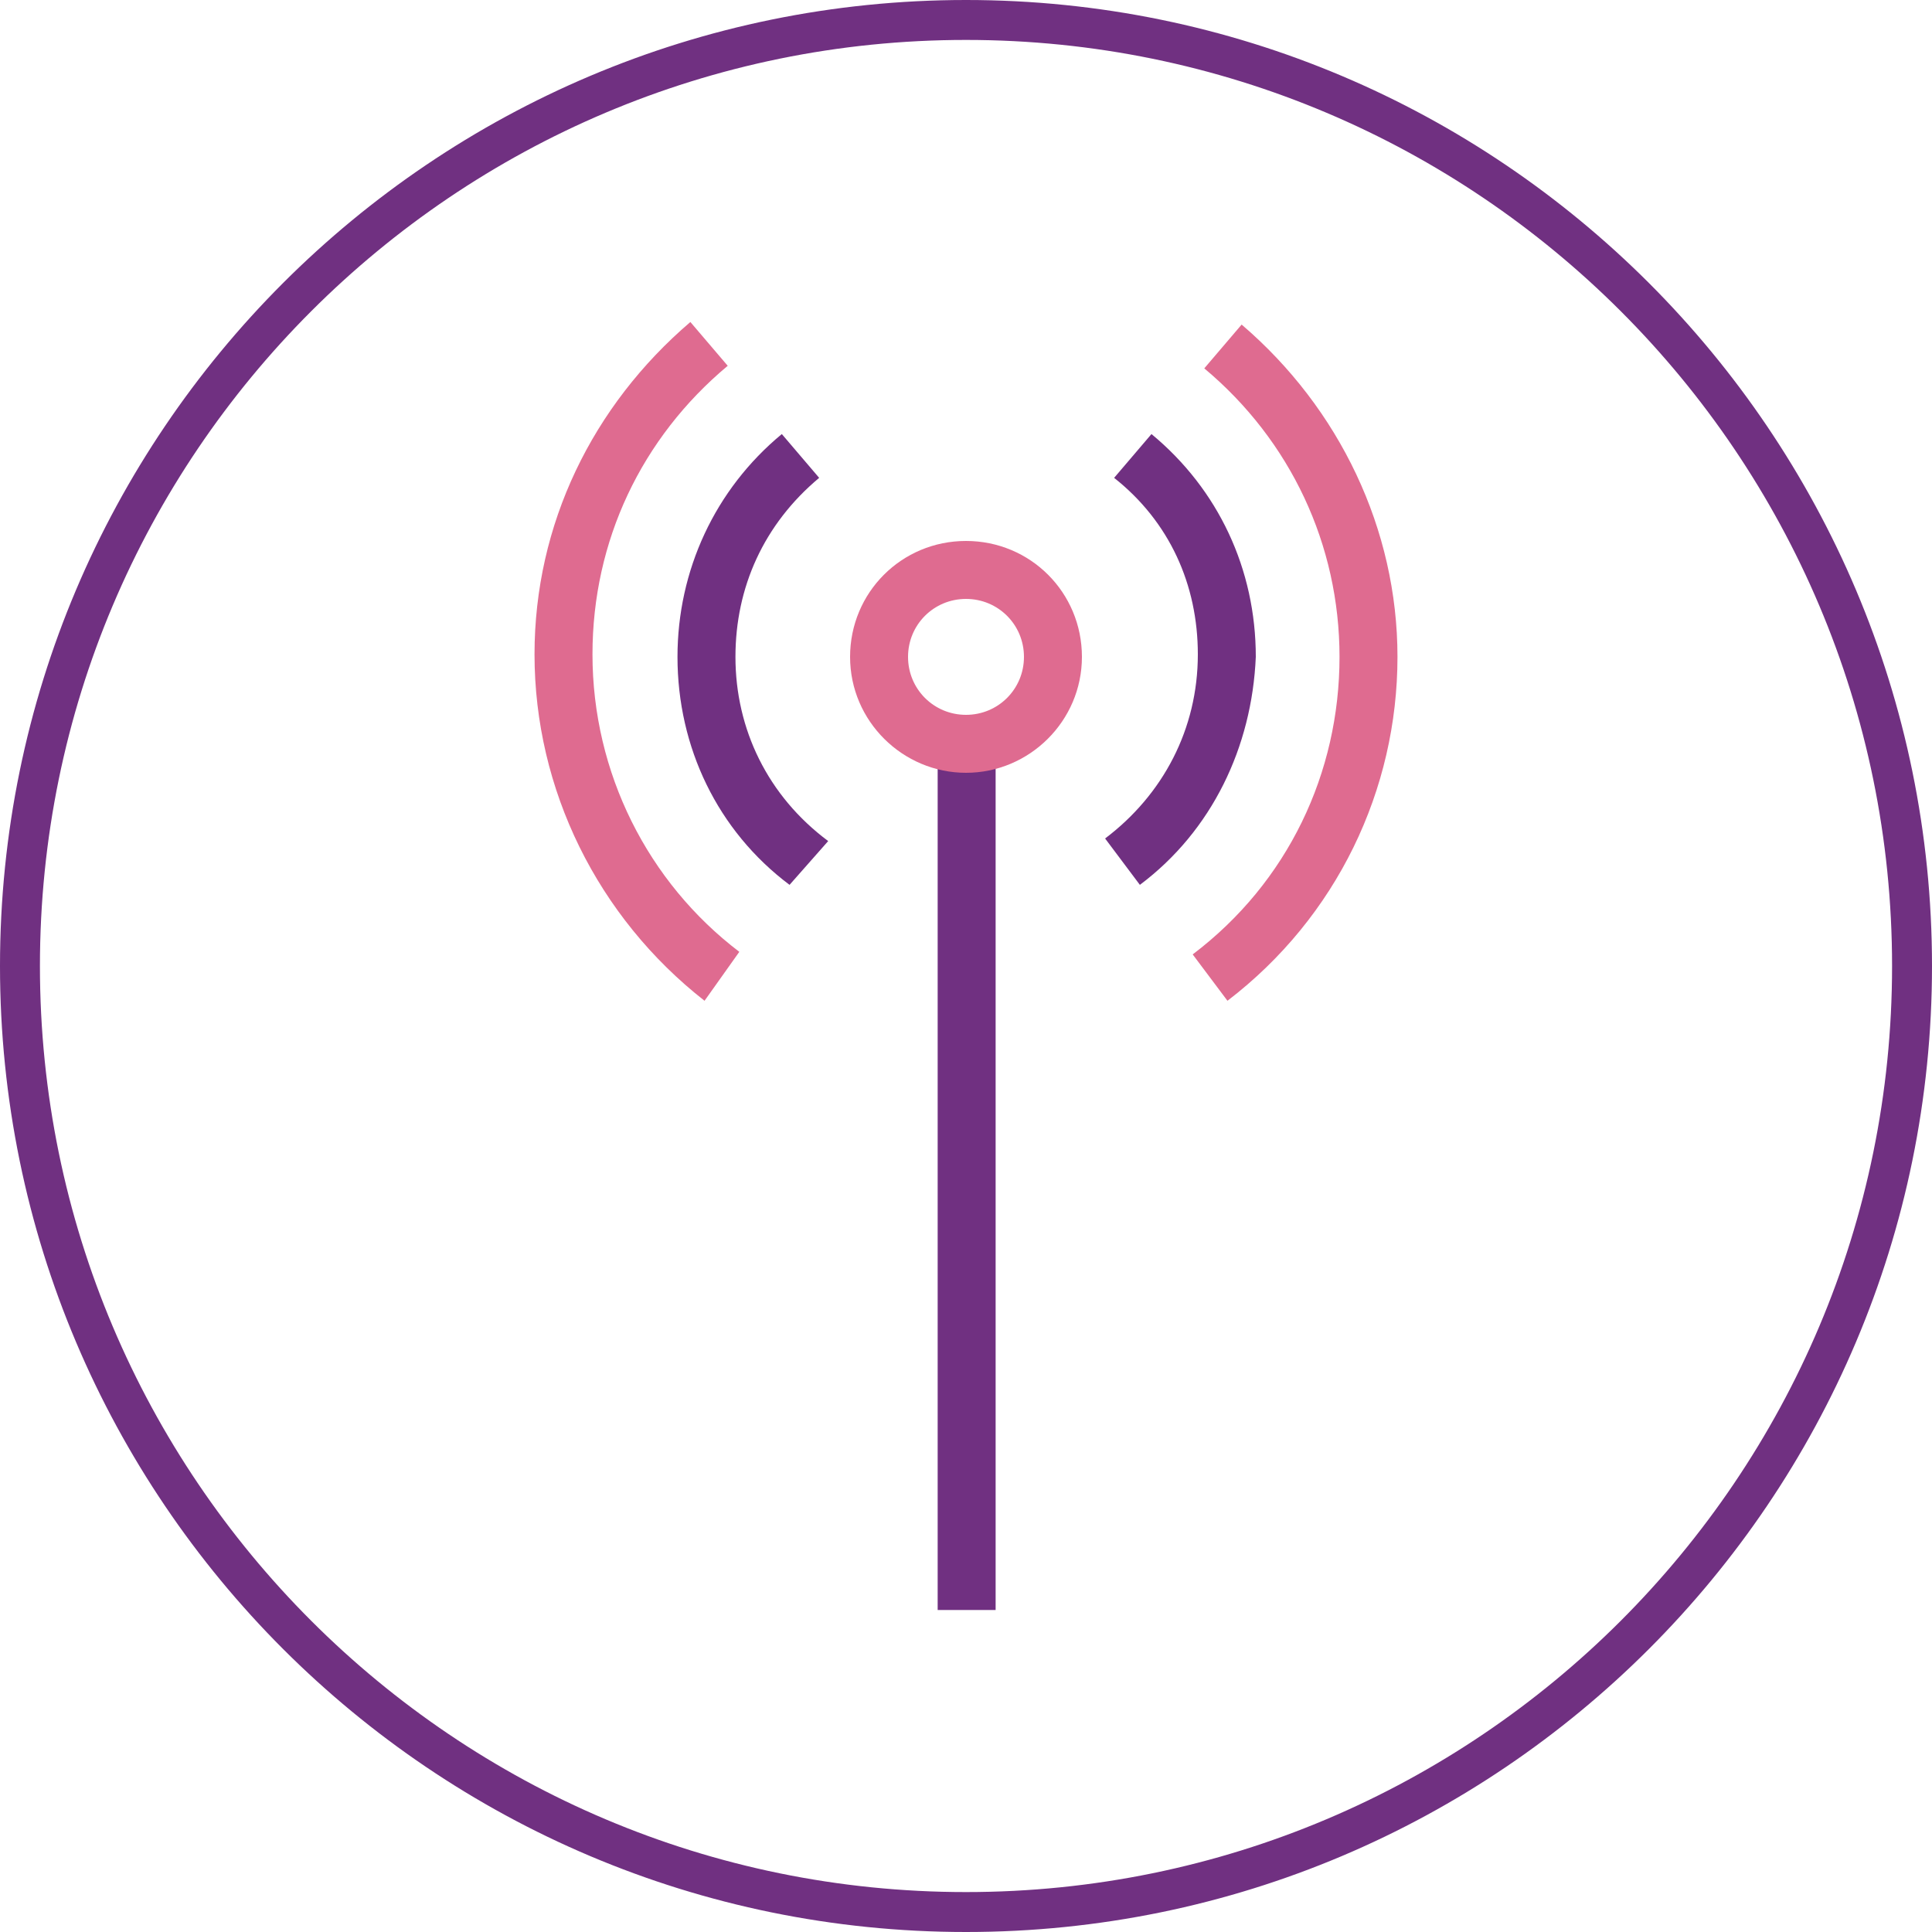 <svg id="Layer_1" xmlns="http://www.w3.org/2000/svg" viewBox="0 0 150 150"><style>.st0{fill:#703081}.st1{fill:#df6b90}</style><path class="st0" d="M75 0C33.6 0 0 33.6 0 75s33.6 75 75 75 75-33.6 75-75S116.4 0 75 0zm0 3.1c39.7 0 71.9 32.2 71.9 71.9s-32.2 71.9-71.9 71.9S3.1 114.7 3.1 75 35.3 3.1 75 3.1z" id="Layer_2"/><path class="st0" d="M72.8 57.7h4.5V125h-4.5zM61.3 68.7C55.7 64.5 52.6 58 52.6 51c0-6.7 2.9-13 8.1-17.3l2.9 3.4c-4.3 3.6-6.5 8.5-6.5 13.9 0 5.6 2.5 10.8 7.2 14.3l-3 3.4zM88.5 68.7l-2.7-3.6c4.5-3.4 7.2-8.5 7.2-14.3 0-5.4-2.2-10.3-6.5-13.7l2.9-3.4c5.2 4.3 8.1 10.5 8.1 17.3-.3 7-3.4 13.5-9 17.7z"/><path class="st1" d="M75 60c-4.9 0-9-4-9-9s4-9 9-9 9 4 9 9-4.1 9-9 9zm0-13.5c-2.5 0-4.5 2-4.5 4.5s2 4.5 4.5 4.5 4.5-2 4.5-4.5-2-4.5-4.5-4.5z"/><g><path class="st1" d="M54.7 77.7c-8.3-6.5-13.2-16.4-13.2-26.9 0-10.1 4.5-19.3 12.1-25.8l2.9 3.4C49.8 34 46 42 46 50.8c0 9.2 4.3 17.7 11.4 23.1l-2.7 3.8zM95.3 77.7l-2.7-3.6C100 68.5 104 60 104 51c0-8.7-3.8-16.8-10.5-22.4l2.9-3.4c7.6 6.5 12.1 15.9 12.1 25.8 0 10.3-4.7 20.2-13.2 26.7z"/></g></svg>